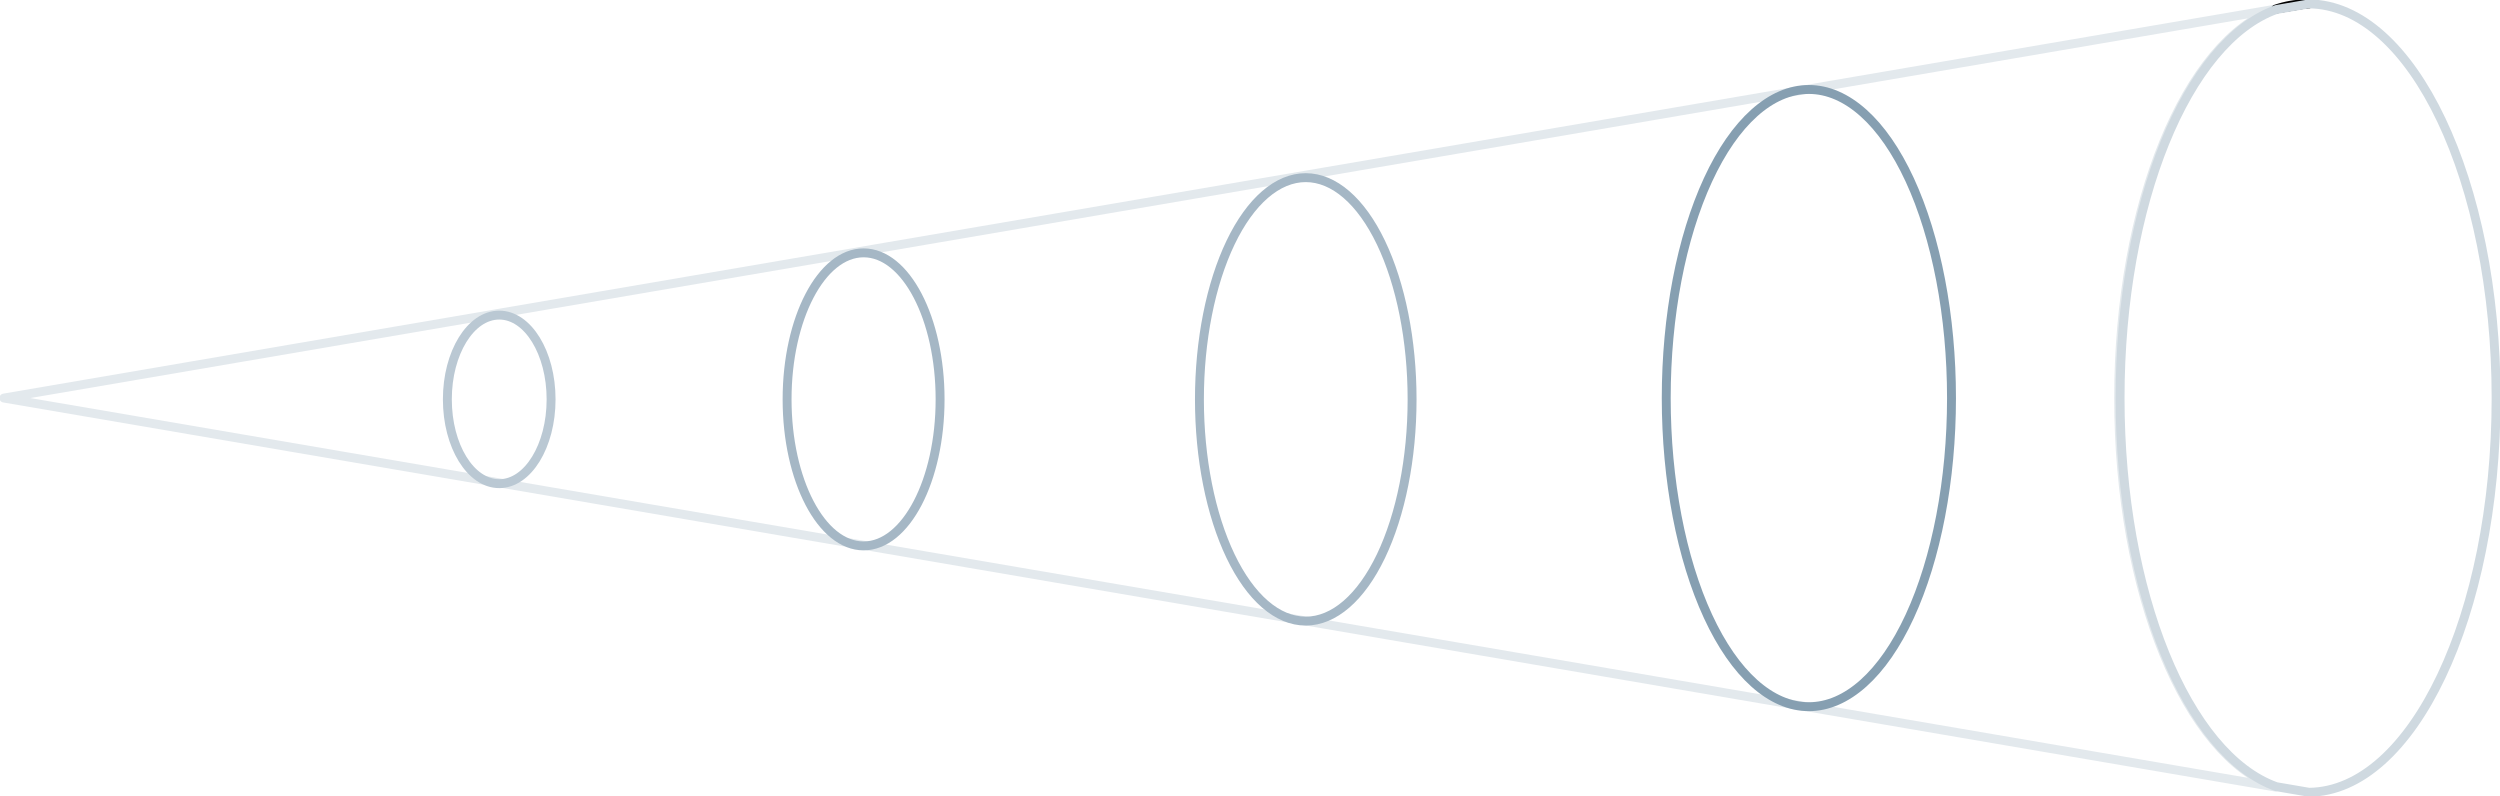 <svg width="964" height="307" xmlns="http://www.w3.org/2000/svg" xmlns:xlink="http://www.w3.org/1999/xlink" xml:space="preserve" overflow="hidden"><g transform="translate(-2090 -1278)"><path d="M2967.5 1281.5 2091.5 1431.49 2967.48 1581.5C2933.11 1569.25 2906.95 1506.77 2906.95 1431.49 2906.95 1356.23 2933.14 1293.71 2967.5 1281.5Z" stroke="#E3E9ED" stroke-width="3.438" stroke-linejoin="round" stroke-miterlimit="10" fill="none" fill-rule="evenodd"/><path d="M2423 1375.5C2406.72 1375.5 2393.5 1400.8 2393.5 1431.99 2393.5 1463.2 2406.72 1488.5 2423 1488.5 2439.3 1488.5 2452.5 1463.2 2452.5 1431.99 2452.5 1400.8 2439.3 1375.5 2423 1375.5Z" stroke="#A5B7C5" stroke-width="3.438" stroke-linejoin="round" stroke-miterlimit="10" fill="none" fill-rule="evenodd"/><path d="M2593.49 1346.5C2582.62 1346.5 2572.19 1355.51 2564.51 1371.53 2556.82 1387.57 2552.5 1409.31 2552.5 1432 2552.5 1454.67 2556.82 1476.42 2564.51 1492.46 2572.19 1508.48 2582.62 1517.5 2593.49 1517.5 2604.37 1517.5 2614.79 1508.48 2622.48 1492.46 2630.17 1476.42 2634.5 1454.67 2634.5 1432 2634.5 1409.31 2630.17 1387.57 2622.48 1371.53 2614.79 1355.51 2604.37 1346.5 2593.49 1346.5Z" stroke="#A5B7C5" stroke-width="3.438" stroke-linejoin="round" stroke-miterlimit="10" fill="none" fill-rule="evenodd"/><path d="M2787.5 1312.5C2772.91 1312.5 2758.92 1325.03 2748.61 1347.35 2738.29 1369.67 2732.5 1399.93 2732.5 1431.5 2732.5 1463.06 2738.29 1493.33 2748.61 1515.65 2758.92 1537.97 2772.91 1550.5 2787.5 1550.5 2802.08 1550.5 2816.08 1537.97 2826.39 1515.65 2836.7 1493.33 2842.5 1463.06 2842.5 1431.5 2842.5 1399.93 2836.7 1369.67 2826.39 1347.35 2816.08 1325.03 2802.08 1312.5 2787.5 1312.5Z" stroke="#869FB1" stroke-width="3.438" stroke-linejoin="round" stroke-miterlimit="10" fill="none" fill-rule="evenodd"/><path d="M2980.33 1279.5 2979.67 1279.5Z" stroke="#000000" stroke-width="3.438" stroke-linejoin="round" stroke-miterlimit="10" fill="none" fill-rule="evenodd"/><path d="M2979.18 1279.5C2975.2 1279.5 2971.31 1280.19 2967.5 1281.5L2979.5 1279.5Z" stroke="#000000" stroke-width="3.438" stroke-linejoin="round" stroke-miterlimit="10" fill="#CFD9E0" fill-rule="evenodd"/><path d="M2980.33 1279.5 2967.73 1281.67C2933.55 1293.88 2907.5 1356.32 2907.5 1431.5 2907.5 1506.68 2933.55 1569.12 2967.73 1581.34L2980.34 1583.5 2980.36 1583.5C3020.23 1583.1 3052.5 1515.19 3052.5 1431.5 3052.5 1347.81 3020.23 1279.9 2980.34 1279.5Z" stroke="#CFD9E0" stroke-width="3.438" stroke-linejoin="round" stroke-miterlimit="10" fill="none" fill-rule="evenodd"/><path d="M2282.51 1399.5C2271.45 1399.5 2262.5 1414.05 2262.5 1431.99 2262.5 1449.95 2271.45 1464.5 2282.51 1464.5 2293.55 1464.5 2302.5 1449.95 2302.5 1431.99 2302.5 1414.05 2293.55 1399.5 2282.51 1399.5Z" stroke="#BAC8D3" stroke-width="3.438" stroke-linejoin="round" stroke-miterlimit="10" fill="none" fill-rule="evenodd"/></g></svg>